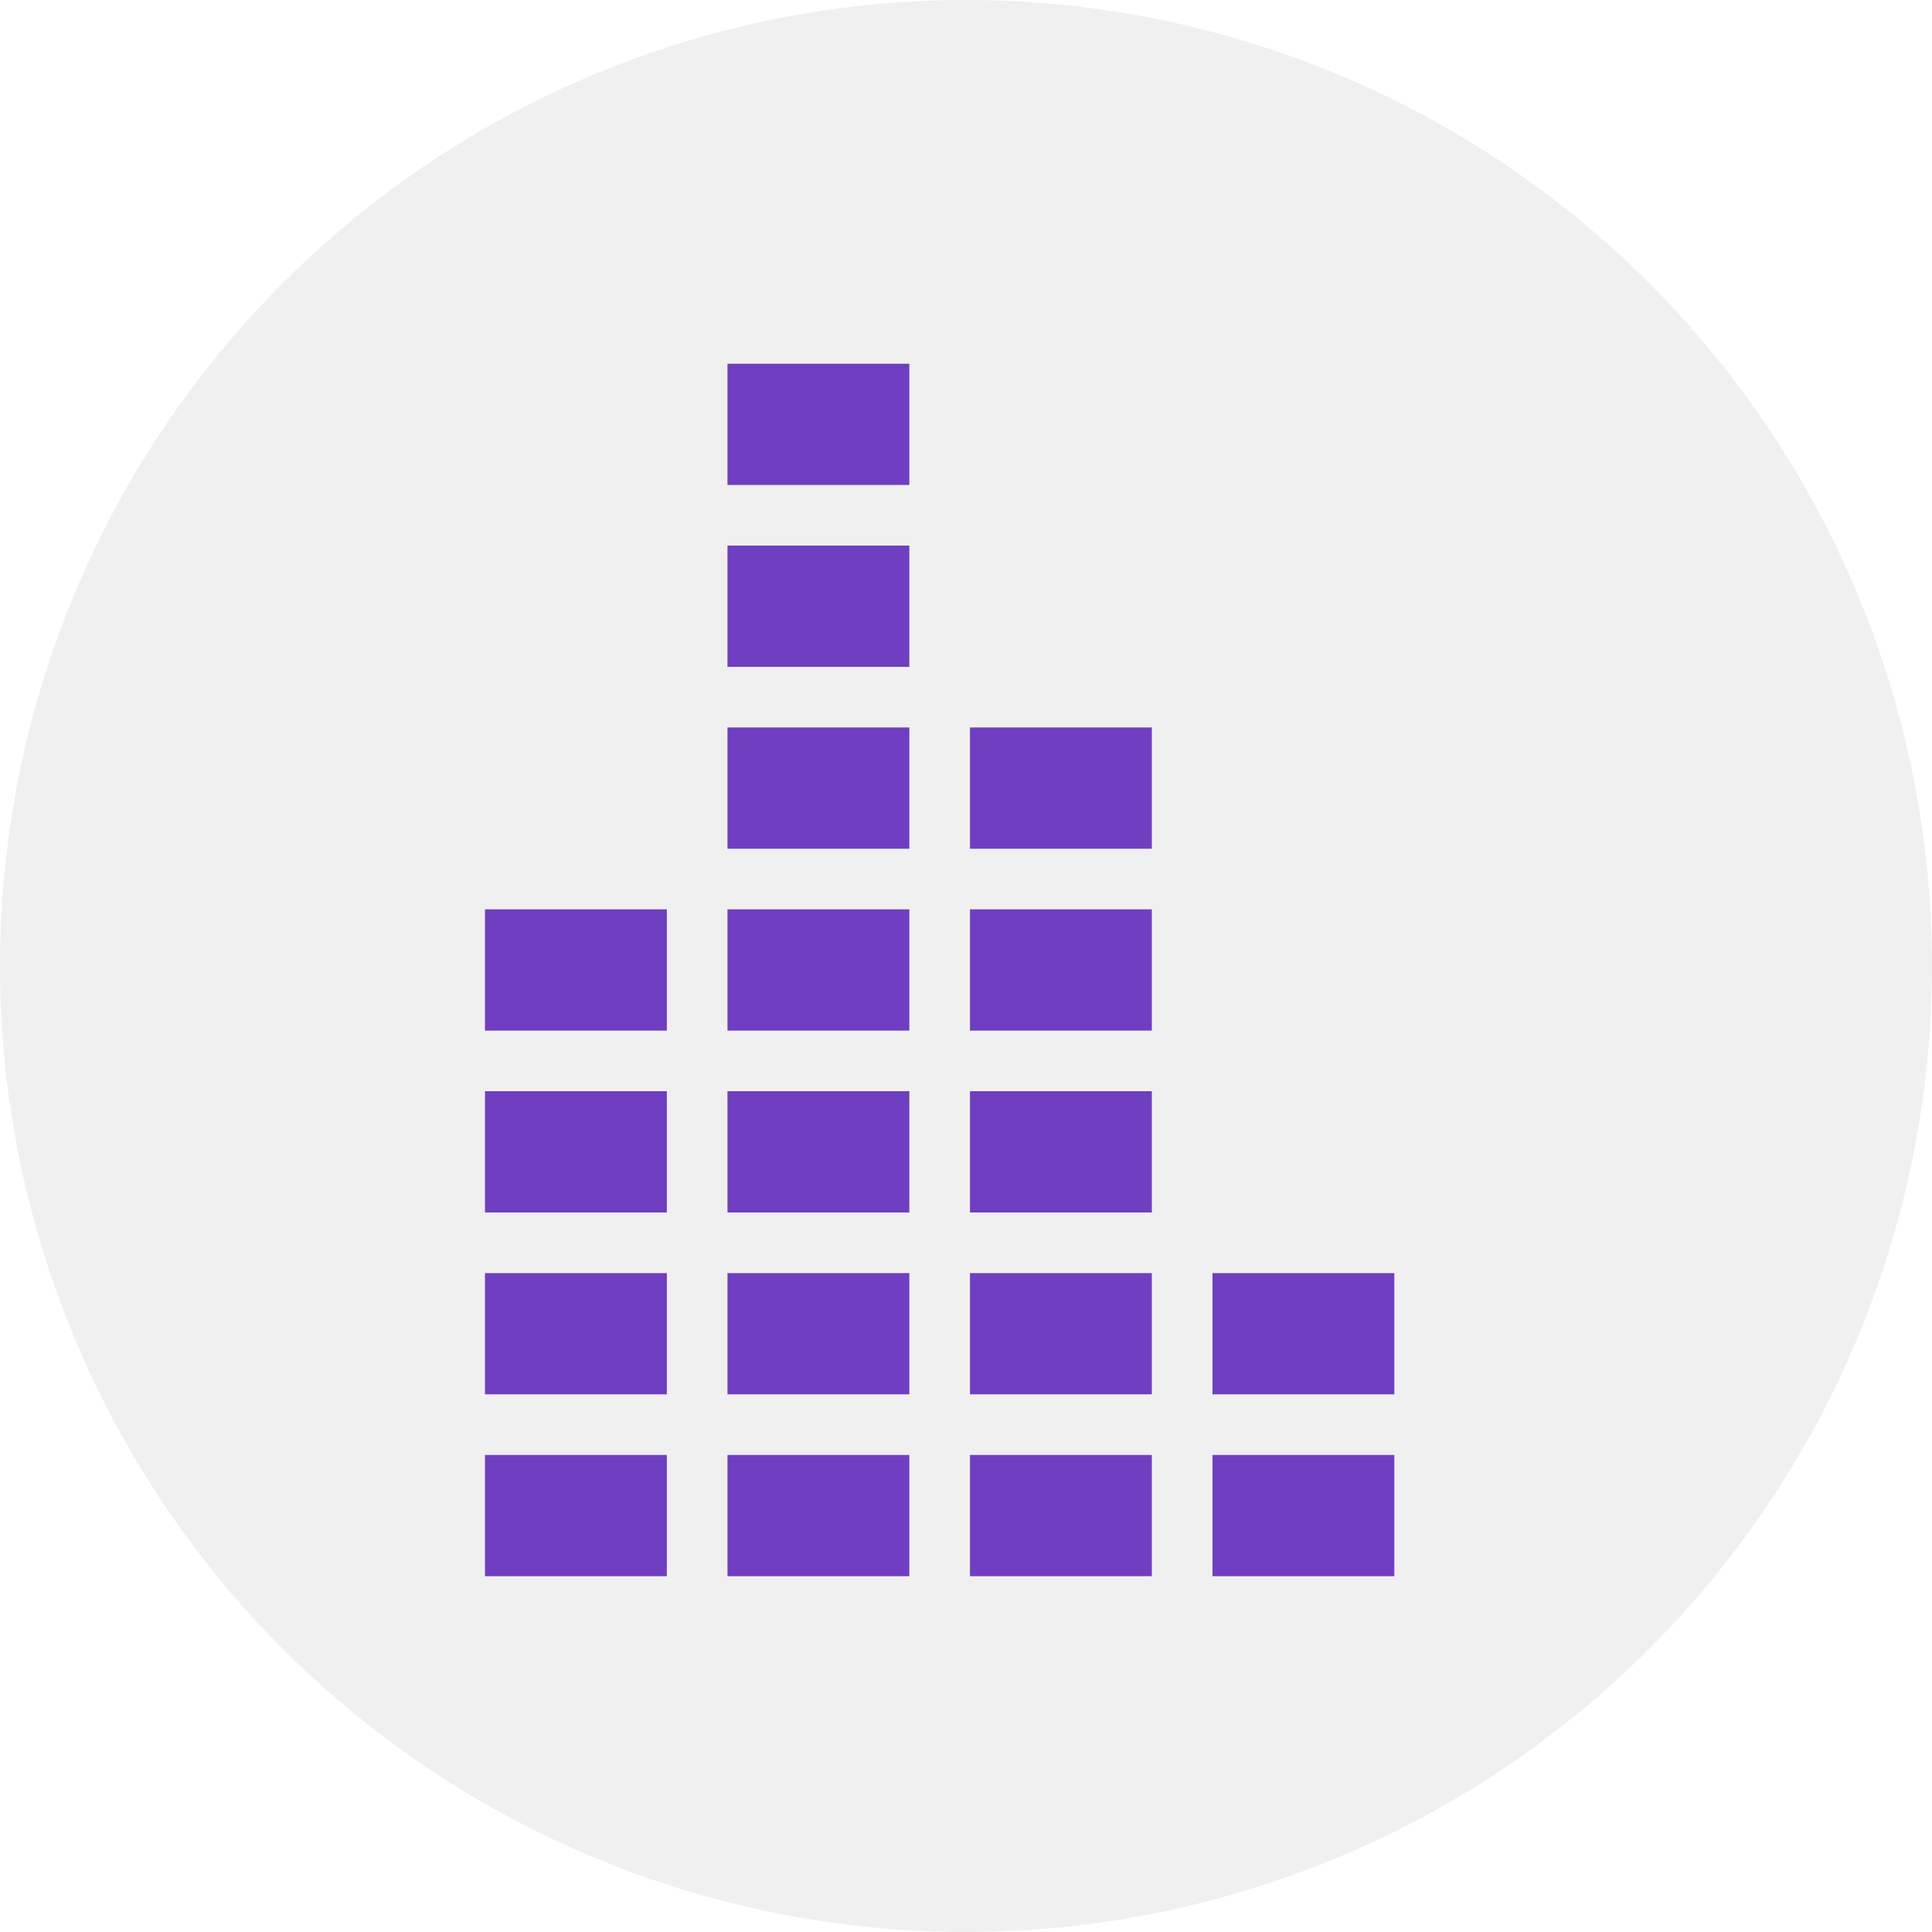 <svg xmlns="http://www.w3.org/2000/svg" width="31.869" height="31.869" viewBox="0 0 31.869 31.869">
    <path data-name="선 71" transform="translate(12 19)" style="fill:none;stroke:#7742cc;stroke-linejoin:round;stroke-width:2px" d="M0 0h3"/>
    <path data-name="선 155" transform="translate(8 19)" style="fill:none;stroke:#7742cc;stroke-linejoin:round;stroke-width:2px" d="M0 0h3"/>
    <path data-name="선 72" transform="translate(12 16)" style="fill:none;stroke:#7742cc;stroke-linejoin:round;stroke-width:2px" d="M0 0h3"/>
    <path data-name="선 156" transform="translate(8 16)" style="fill:none;stroke:#7742cc;stroke-linejoin:round;stroke-width:2px" d="M0 0h3"/>
    <path data-name="선 73" transform="translate(12 13)" style="fill:none;stroke:#7742cc;stroke-linejoin:round;stroke-width:2px" d="M0 0h3"/>
    <path data-name="선 74" transform="translate(12 10)" style="fill:none;stroke:#7742cc;stroke-linejoin:round;stroke-width:2px" d="M0 0h3"/>
    <path data-name="선 75" transform="translate(12 7)" style="fill:none;stroke:#7742cc;stroke-linejoin:round;stroke-width:2px" d="M0 0h3"/>
    <path data-name="선 76" transform="translate(12 22)" style="fill:none;stroke:#7742cc;stroke-linejoin:round;stroke-width:2px" d="M0 0h3"/>
    <path data-name="선 154" transform="translate(8 22)" style="fill:none;stroke:#7742cc;stroke-linejoin:round;stroke-width:2px" d="M0 0h3"/>
    <path data-name="선 77" transform="translate(12 25)" style="fill:none;stroke:#7742cc;stroke-linejoin:round;stroke-width:2px" d="M0 0h3"/>
    <path data-name="선 153" transform="translate(8 25)" style="fill:none;stroke:#7742cc;stroke-linejoin:round;stroke-width:2px" d="M0 0h3"/>
    <path data-name="선 78" transform="translate(16 19)" style="fill:none;stroke:#7742cc;stroke-linejoin:round;stroke-width:2px" d="M0 0h3"/>
    <path data-name="선 79" transform="translate(16 16)" style="fill:none;stroke:#7742cc;stroke-linejoin:round;stroke-width:2px" d="M0 0h3"/>
    <path data-name="선 80" transform="translate(16 13)" style="fill:none;stroke:#7742cc;stroke-linejoin:round;stroke-width:2px" d="M0 0h3"/>
    <path data-name="선 81" transform="translate(16 22)" style="fill:none;stroke:#7742cc;stroke-linejoin:round;stroke-width:2px" d="M0 0h3"/>
    <path data-name="선 82" transform="translate(16 25)" style="fill:none;stroke:#7742cc;stroke-linejoin:round;stroke-width:2px" d="M0 0h3"/>
    <path data-name="선 83" transform="translate(20 22)" style="fill:none;stroke:#7742cc;stroke-linejoin:round;stroke-width:2px" d="M0 0h3"/>
    <path data-name="선 84" transform="translate(20 25)" style="fill:none;stroke:#7742cc;stroke-linejoin:round;stroke-width:2px" d="M0 0h3"/>
    <path data-name="패스 237" d="M15.934 0A15.934 15.934 0 1 1 0 15.934 15.934 15.934 0 0 1 15.934 0z" style="opacity:.06"/>
</svg>
